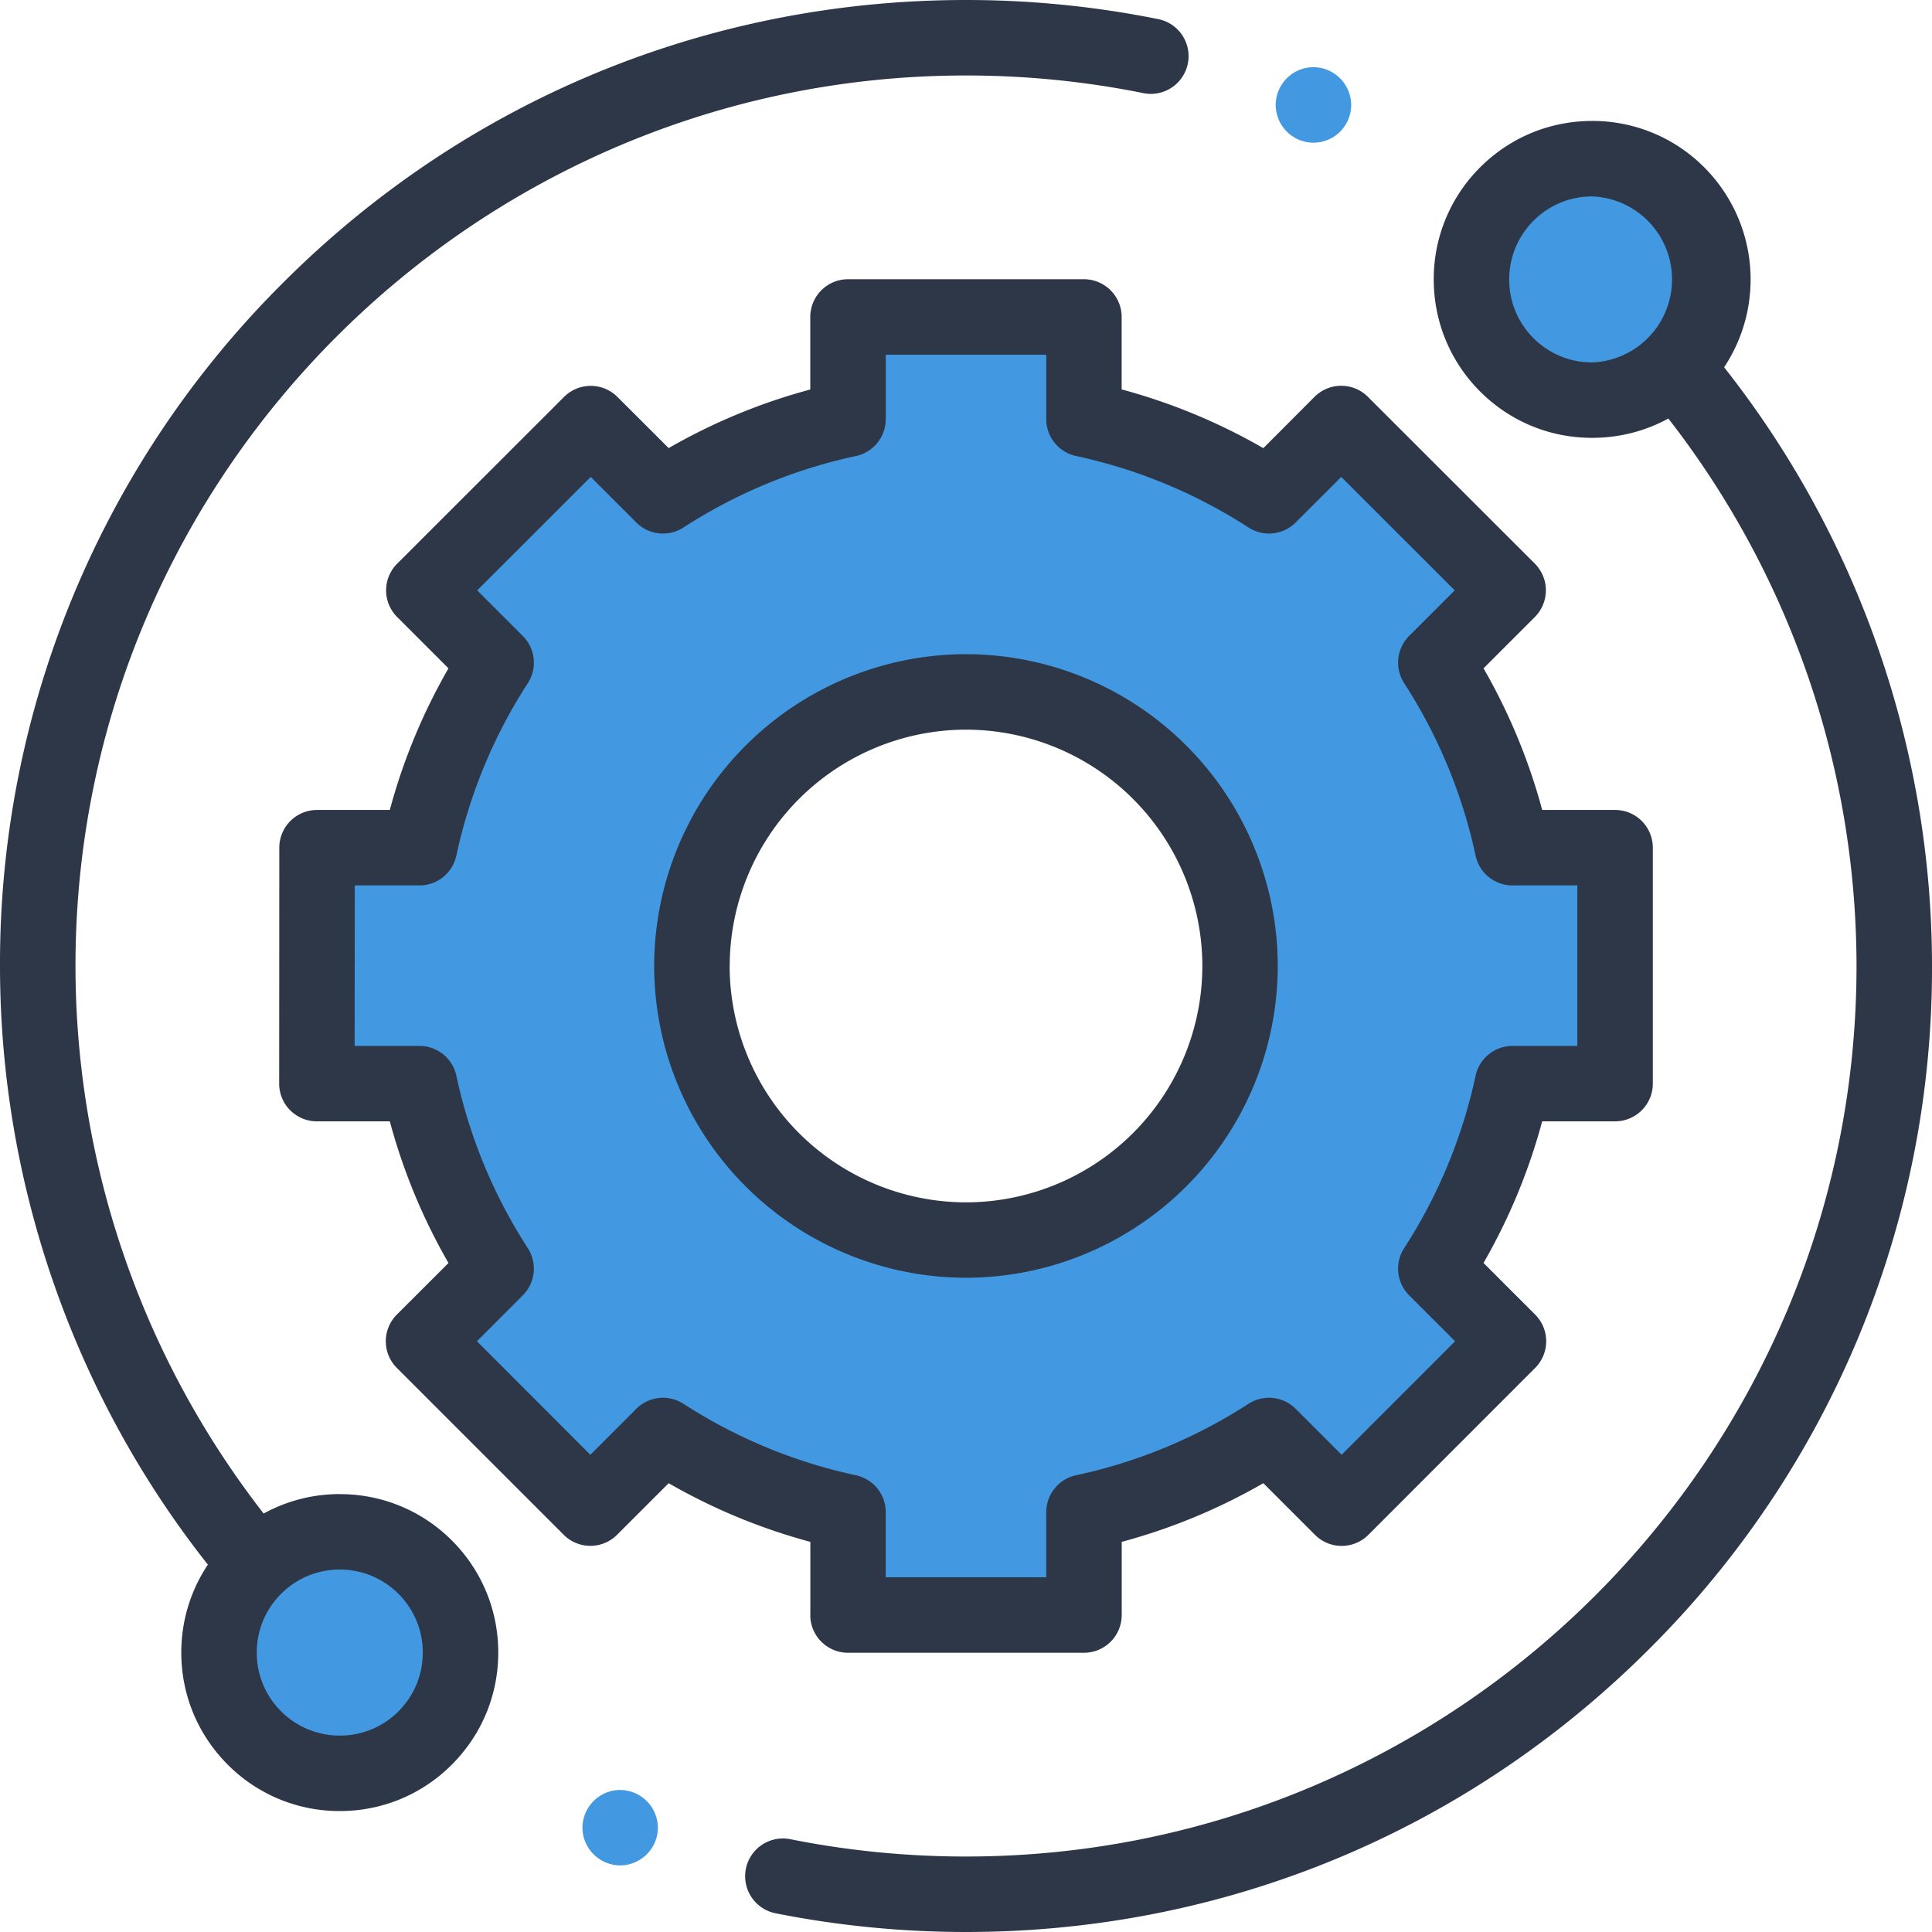<svg class="w-8 h-8" viewBox="0 0 30 30" fill="none"><g><path d="M26.599 4.339a1.875 1.875 0 11-3.75 0 1.875 1.875 0 013.75 0zM7.151 25.661a1.875 1.875 0 11-3.75 0 1.875 1.875 0 013.75 0zM23.486 13.163a8.636 8.636 0 00-1.19-2.873l1.123-1.123-2.592-2.59L19.705 7.7a8.636 8.636 0 00-2.873-1.19V4.921h-3.664v1.586a8.634 8.634 0 00-2.873 1.19l-1.122-1.12-2.592 2.589 1.123 1.123a8.636 8.636 0 00-1.19 2.873H4.922l-.002 3.663h1.592A8.626 8.626 0 007.704 19.7l-1.127 1.127 2.59 2.591 1.128-1.127a8.623 8.623 0 002.873 1.19v1.597h3.664v-1.597a8.628 8.628 0 002.873-1.19l1.128 1.128 2.59-2.592-1.127-1.127a8.627 8.627 0 001.19-2.873h1.593v-3.664h-1.593zM15 19.256a4.255 4.255 0 110-8.511 4.255 4.255 0 010 8.51z" fill="#4299E1"></path><path d="M5.276 23.2c-.42 0-.823.105-1.182.302A13.853 13.853 0 011.172 15C1.172 7.375 7.375 1.172 15 1.172c.927 0 1.854.092 2.754.274a.586.586 0 00.232-1.149A15.111 15.111 0 0015 0C10.993 0 7.226 1.56 4.393 4.393A14.902 14.902 0 000 15c0 3.37 1.144 6.66 3.228 9.296-.268.4-.413.872-.413 1.365 0 .657.257 1.275.721 1.74a2.444 2.444 0 001.74.721c.658 0 1.276-.256 1.74-.721.465-.465.721-1.083.721-1.74s-.256-1.276-.72-1.74a2.445 2.445 0 00-1.74-.72zm.912 3.373a1.28 1.28 0 01-.912.377 1.28 1.28 0 01-.911-.377 1.28 1.28 0 01-.378-.912c0-.344.134-.668.378-.912a1.28 1.28 0 01.911-.377c.345 0 .668.134.912.378.243.243.377.567.377.911 0 .344-.134.668-.377.912zM26.772 5.703a2.465 2.465 0 00-.308-3.104 2.446 2.446 0 00-1.74-.721c-.658 0-1.276.256-1.74.72a2.445 2.445 0 00-.721 1.74c0 .658.256 1.276.72 1.741.465.465 1.083.72 1.74.72.42 0 .824-.104 1.183-.3A13.854 13.854 0 0128.828 15c0 7.625-6.203 13.828-13.828 13.828-.918 0-1.836-.09-2.728-.269a.586.586 0 00-.23 1.15c.968.193 1.963.291 2.958.291 4.007 0 7.773-1.56 10.607-4.393A14.902 14.902 0 0030 15c0-3.37-1.145-6.66-3.228-9.297zm-2.96-.452a1.28 1.28 0 01-.377-.912c0-.344.134-.668.377-.911a1.28 1.28 0 01.912-.378 1.29 1.29 0 010 2.578 1.28 1.28 0 01-.912-.377z" fill="#2D3748"></path><path d="M12.582 25.078c0 .324.263.586.586.586h3.664a.586.586 0 00.586-.586v-1.136a9.179 9.179 0 002.199-.911l.802.802a.586.586 0 00.829 0l2.59-2.592a.586.586 0 000-.828l-.802-.802a9.169 9.169 0 00.911-2.199h1.132a.586.586 0 00.586-.585v-3.664a.586.586 0 00-.586-.586h-1.132a9.17 9.17 0 00-.911-2.199l.797-.797a.587.587 0 000-.829l-2.592-2.59a.586.586 0 00-.829 0l-.795.797a9.177 9.177 0 00-2.2-.912V4.922a.586.586 0 00-.585-.586h-3.664a.586.586 0 00-.586.586v1.126a9.169 9.169 0 00-2.199.91l-.796-.795a.586.586 0 00-.828 0l-2.592 2.59a.585.585 0 000 .828l.797.797a9.173 9.173 0 00-.911 2.199h-1.13a.586.586 0 00-.586.585l-.002 3.664a.585.585 0 00.586.586h1.132c.207.77.512 1.507.911 2.2l-.801.8a.586.586 0 000 .83l2.59 2.59a.586.586 0 00.829 0l.801-.801a9.185 9.185 0 002.2.911v1.136zm-1.97-3.28a.586.586 0 00-.732.078l-.713.714-1.761-1.763.712-.713a.586.586 0 00.078-.732 8.02 8.02 0 01-1.11-2.679.586.586 0 00-.572-.462H5.507l.002-2.492h1.005a.586.586 0 00.572-.463 8.022 8.022 0 011.11-2.678.586.586 0 00-.078-.733l-.708-.708 1.763-1.761.707.707c.196.196.5.228.733.078a8.016 8.016 0 012.678-1.11.586.586 0 00.463-.573v-1h2.492v1c0 .277.193.515.463.573a8.024 8.024 0 012.678 1.11c.232.15.537.118.732-.078l.708-.707 1.762 1.761-.708.708a.586.586 0 00-.078.732 8.027 8.027 0 011.11 2.679c.058.27.297.463.573.463h1.007v2.492h-1.007a.586.586 0 00-.573.462 8.02 8.02 0 01-1.11 2.679.586.586 0 00.078.732l.713.713-1.761 1.762-.714-.713a.586.586 0 00-.732-.078 8.027 8.027 0 01-2.678 1.11.586.586 0 00-.463.573v1.011h-2.492v-1.01a.586.586 0 00-.463-.574 8.021 8.021 0 01-2.678-1.11z" fill="#2D3748"></path><path d="M19.841 15A4.847 4.847 0 0015 10.158 4.847 4.847 0 0010.158 15 4.847 4.847 0 0015 19.841 4.847 4.847 0 0019.841 15zm-8.51 0A3.674 3.674 0 0115 11.33 3.674 3.674 0 0118.67 15 3.674 3.674 0 0115 18.67 3.674 3.674 0 0111.33 15z" fill="#2D3748"></path><path d="M20.395 2.216a.59.59 0 00.415-.172.593.593 0 00.171-.415.59.59 0 00-.586-.586.589.589 0 00-.586.586.589.589 0 00.586.587zM9.63 27.794a.59.59 0 00-.586.586.59.59 0 00.586.586.59.59 0 00.586-.586.59.59 0 00-.586-.585z" fill="#4299E1"></path></g><defs><clipPath id="clip0"><path fill="#fff" d="M0 0h30v30H0z"></path></clipPath></defs></svg>